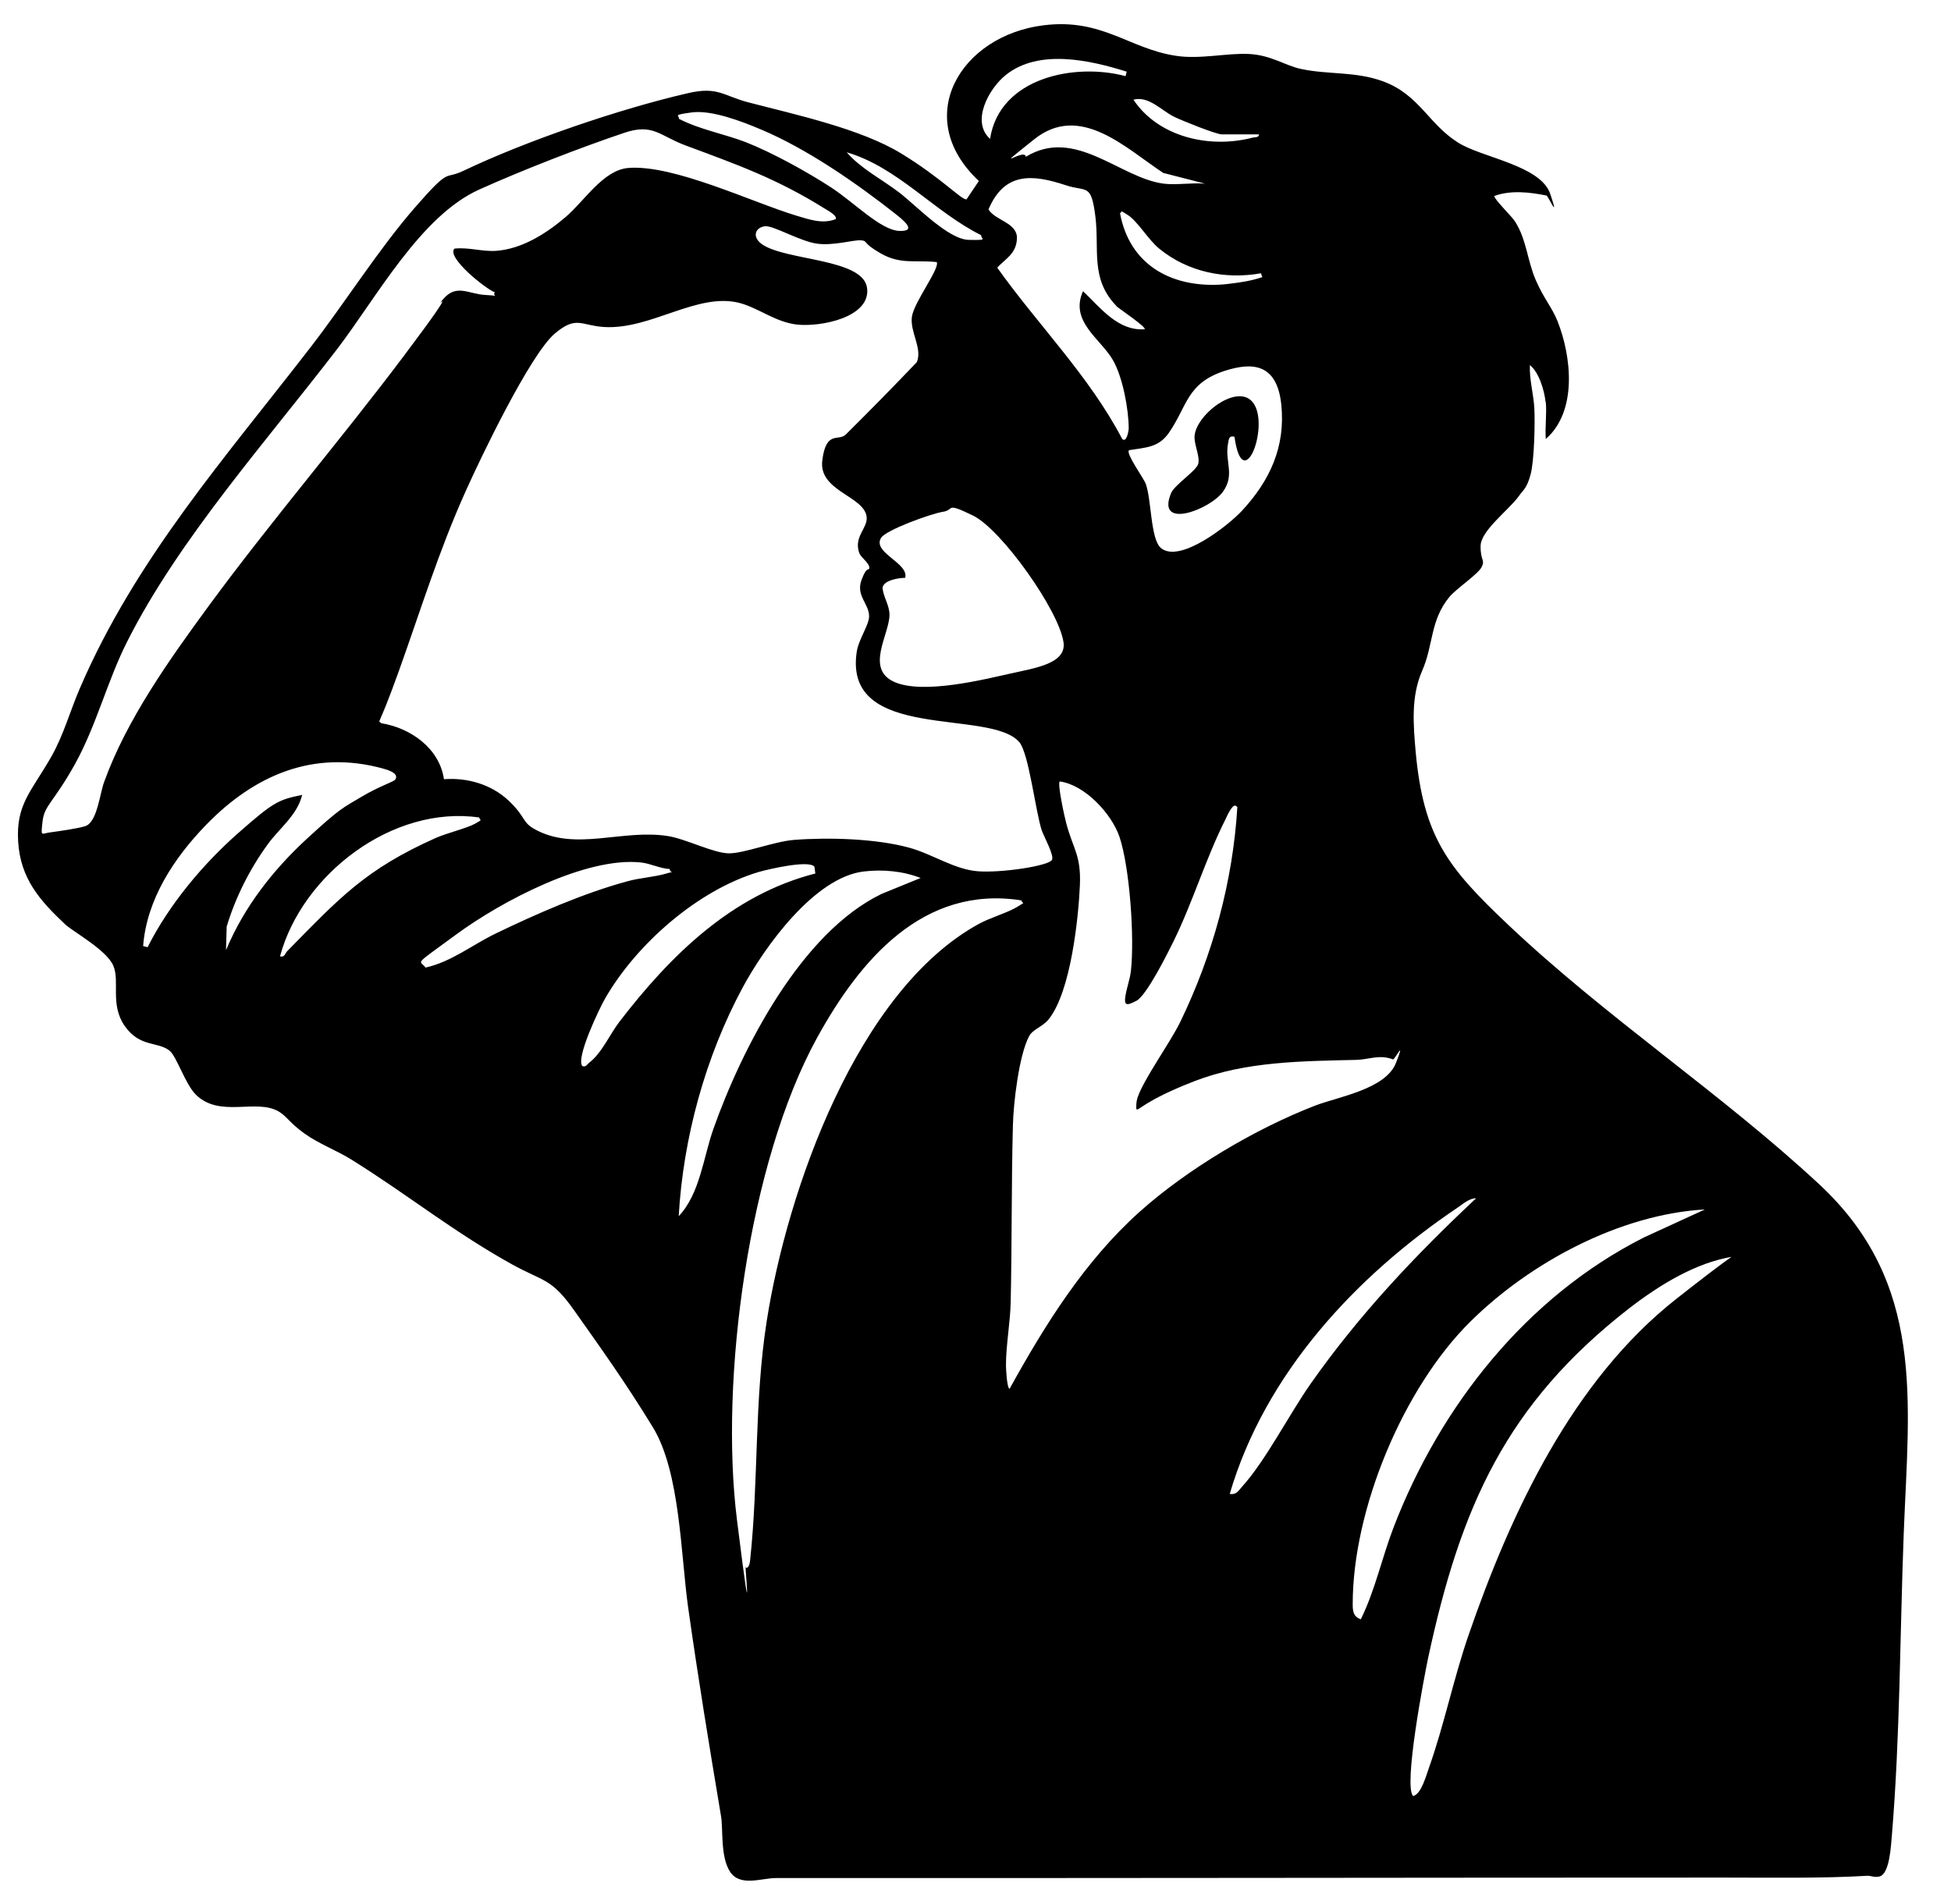 <?xml version="1.0" encoding="UTF-8"?>
<svg id="Layer_1" xmlns="http://www.w3.org/2000/svg" version="1.1" viewBox="0 0 871 850">
  <!-- Generator: Adobe Illustrator 29.1.0, SVG Export Plug-In . SVG Version: 2.1.0 Build 142)  -->
  <defs>
    <style>
      .st0 {
        fill: currentColor;
      }
    </style>
  </defs>
  <path class="st0" d="M690,179.5c-.5-5-2.9-13.3-7-16.5-.3,6.4,1.7,13.2,2,19.5s0,23.1-1.7,29.4-3.3,6.8-5.3,9.7c-4.4,6.1-16.9,15.3-17,22.1s2.1,6.1.5,9.4-11.4,9.7-14.5,13.5c-8.6,10.5-7,21.3-12.1,32.9s-3.9,24.4-2.9,36.1c3.5,38.1,14.3,51.7,41,77,44,41.7,95.4,75.5,139,116,47.7,44.2,40.2,96.6,37.9,156-1.7,44.5-1.6,90.6-5.3,134.9-.4,4.2-.9,17.1-5.5,18.3-2.4.6-3.7-.4-5.5-.3-20.4,1.2-42.8.8-64,.8-140.8,0-282.1.3-423.1.2-6.5,0-16,4-20.5-2.7s-3.1-19.1-4.1-24.9c-5.2-31-10.3-62.1-14.7-93.3-3.3-23.4-3.5-60.3-15.7-80.3s-23.9-36.3-35-52c-10.5-14.9-13.5-12.8-28.1-20.9-26.1-14.5-46.8-31.3-71.4-46.6-6.7-4.2-14.7-7.1-21.2-11.8s-7.8-7.6-11.3-9.7c-10.2-6-26.2,3-37-7.5-4.8-4.7-8.6-17.1-11.8-19.7-5.3-4.2-13.3-1.4-20-11s-2.1-19.8-5.1-26.9-18-15.2-21.5-18.5c-11.4-10.7-20-20.5-21-37s5.8-22.2,14.6-37.5c5.7-9.9,8.5-20.6,13-31,24.9-57.8,65-103,102.9-152.1,15.4-19.9,30.4-43.8,46.6-62.4s12.8-12.2,21.6-16.4c28.3-13.5,69.9-27.7,100.3-34.7,13.4-3.1,15.6,1.1,27,4.1,20.7,5.4,50,11.7,68.2,22.8s27,20.9,29.2,20.5l5.5-8.2c-30.3-28.3-8.2-64.9,28.8-69.5,26.2-3.3,38.1,10.4,59.1,13.6,10.7,1.7,22.8-1.3,32.7-.8s16.1,5.2,23.3,6.7c12.2,2.6,24.2,1,36.5,5.5,16.3,6,20.3,19.1,33.6,27.4,10.6,6.7,36.8,10.1,41.1,22.9s-.9.9-1.7.7c-7.5-1.5-15.9-2.5-23.3.2,0,1.6,7.9,9.1,9.4,11.6,5,7.9,5.4,17.4,9.1,25.9s7.2,12.1,9.7,18.3c6.3,15.8,9,40.3-5.2,52.7-.4-5.3.5-11.3,0-16.5ZM503,32c-16.5-5.2-39.3-10.3-54,1.5-7.6,6.1-15.6,20.8-7,28.5,4.2-27.3,37.7-34.1,60.5-28l.5-2ZM562,60h-16.5c-2.6,0-17.9-6.2-21.2-7.8-5.8-2.8-11.4-9.5-18.3-7.7,11.2,16.8,34.1,21.9,53,17,1.1-.3,3.2,0,3-1.5ZM303,53c9.5,4.9,20.1,6.7,30,10.5,11.7,4.6,27.3,13.2,37.9,20.1s22.3,19.2,30.6,19.5,1.5-5-1.6-7.5c-17.5-13.8-39.7-29.2-60.2-37.8-8.5-3.6-22-8.8-30.9-7.6s-5.5,1.3-5.7,2.7ZM519.5,82c5.7.7,12.6-.5,18.5,0l-18.7-4.8c-16.8-11.1-37.1-31.4-57.6-15s-4.3,3.4-3.7,7.8c22-13.5,42,9.5,61.5,12ZM373,98c1.2-1.6-3.6-4.1-4.7-4.8-21.6-13.5-39.2-19.7-62.6-28.4-11.3-4.3-14.3-9.8-27-5.5-19.9,6.7-45.6,16.7-64.7,25.3-26.3,11.8-45.9,48.3-63.6,71.4-31.2,40.7-70.6,84.8-93.6,130.4-8.9,17.6-13.8,37.6-23.3,54.7s-13.7,18.4-14.5,25.6-.6,5.5,3,5,13.2-1.8,16.2-2.9c5.2-1.8,6.4-14.7,8.3-19.7,10.1-28,29.4-55,47-79,27.8-37.8,58.6-73.7,86.8-111.2s11.7-18.5,17.6-25.4,11.3-2.2,18.8-1.8,2.8.9,4.2-1.2c-3.8-1.3-21.8-15.6-18-19.5,6.3-.7,12.2,1.4,18.5,1,11.6-.8,22.4-7.7,31-15,8.4-7.1,16.8-21,28-22,20.3-1.7,55.5,15.4,75.5,21.4,5.4,1.6,11.3,3.7,17,1.5ZM438,105c-20.9-10.4-37.3-30.4-60-37,6.4,7.4,15.7,12,23.5,18s21.8,20.9,31,21.1,5.4-.3,5.5-2.1ZM498.4,136.6c-11.8-12.2-7.5-25.2-9.4-40.1s-3.9-10.7-13.2-13.8c-15.1-5-27.4-5.9-34.5,10.8,3,5,12.9,5.9,12.7,12.9s-5.4,9.3-8.8,13.1c18.3,25.7,41.1,48.4,55.8,76.5,2,1.9,2.9-3.9,2.9-4.6,0-8.6-2.7-23.2-7.1-30.7-5.4-9.4-19.4-17.2-13.3-30.7,7.7,7.3,15.6,17.9,27.5,17,1.1-.8-11.7-9.4-12.6-10.3ZM563,122c-16.1,2.9-32.8-.6-45.5-11-4.9-4-9.6-12.2-14-15s-2-1.2-3.5-.9c4.2,22.8,22.3,33.1,44.5,32,4-.2,12.7-1.4,16.5-2.6s2.3-.2,2-2.5ZM418,117c-9.2-1-15.9,1.2-24.7-3.8s-5.6-5.6-8.9-5.9-12.1,2.5-19.6,1.5-19.4-8.1-23.2-7.8c-4.5.5-6.1,4.9-1.2,8.2,11,7.3,45,6.2,46.7,19.4s-21,17.5-31.4,16.3c-9.5-1.1-16.9-7.3-25.4-9.6-18.9-5-39.6,12-60.7,10.7-10.4-.7-12.3-5.2-22,3-11,9.5-32.9,55.1-39.7,70.3-11.9,26.4-20.1,53.1-29.8,80.2s-9.5,21.5-7.9,23.4c13.1,2.1,26,11.2,28,25,10.4-.8,21.2,2.3,28.9,9.6s5.9,9.5,11.4,12.6c18.2,10.3,39.3-.1,59.8,3.2,8,1.3,20.4,7.7,27.2,7.7s20.1-5.3,29-6c15.4-1.2,36.6-.6,51.5,3.5,10.2,2.8,20.1,9.7,30.5,10.5s31.2-2.3,33.1-5c1.3-1.8-3.7-10.7-4.6-13.5-2.8-8.9-5.7-34-9.9-39.1-12.9-15.3-78.9.3-72.6-40.5.8-5.3,5.3-11.6,5.5-15.5.2-5.7-6-9.3-3.4-16.4s3.5-3.6,3.5-5.6-3.7-4.4-4.5-6.5c-2.6-7.4,3.9-11,3.3-16.2-1.2-9.3-21.5-11.4-19.8-25.1s7.3-8.4,10.5-11.6c10.7-10.6,21.3-21.4,31.7-32.3,2.6-6.1-3.1-13.5-2.2-20.2s13-22.2,11-24.6ZM518.3,244.7c8.5,7,30.3-10.3,36.2-16.7,12.5-13.5,19.5-28.7,17.5-47.5s-13.6-18.6-25-15c-17.3,5.5-16.9,15.9-25.2,27.8-4.6,6.6-10.5,6.5-17.8,7.7-1.4,1.6,6.4,12.2,7.5,15,2.6,7,2.1,24.8,6.8,28.7ZM404,258c-2.8,0-9.7,1.1-10,4.5.4,4.2,3.1,7.7,3.1,12,0,8.7-10.9,24,2,29.9s40.8-1.2,52.1-3.7,24.9-4.5,23.6-13.9c-2-14.2-27.7-50.4-40.4-56.6s-8.1-2.5-13.4-1.7-25.7,8.2-27.7,11.7c-3.9,6.6,12.6,11.2,10.8,17.8ZM101,424c8-19.1,20.9-35.6,36-49.5s16.1-13.8,24.3-18.7,14.5-6.7,15.2-7.8c1.8-2.8-3.6-4.3-5.3-4.8-31.3-8.7-57.8,3-79.3,25.2-14.2,14.7-26.4,33.1-28,54l2,.5c9.5-18.9,24.6-37,40.5-51s17.9-14.8,28.5-17c-2.2,9.1-10.2,14.9-15.4,22.1-8,11-14.4,23.7-18.3,36.7l-.3,10.3ZM552,360c-1.6-1.9-4.5,5-4.8,5.6-8.9,17.6-14.6,37-23.3,54.7-2.7,5.5-12,24.1-16.5,26.5s-5.6,2.1-5-1.9,2.1-7.7,2.5-11.6c1.6-14.8-.5-45.7-5.1-59.6-3.5-10.4-15.5-23.3-26.7-24.8-1.1,1.1,2.2,16.1,2.9,18.6,3.1,11.7,6.7,14.3,6.1,27.9s-3.9,47.5-14.1,59.9c-2.6,3.1-7.1,4.4-8.6,7.4-4.5,8.5-7,30-7.2,39.8-.7,26.1-.4,52.7-1,79.1-.2,8.9-2.1,19-2.1,28,0,1.4.4,10,1.6,10.5,15.8-28.6,33.5-57,58-79,21.3-19.1,51.8-37.2,78.5-47.5,10.2-3.9,31.4-7.3,36-19s-.6-1.3-1.3-1.6c-6-2.3-10.6,0-16.1.2-24.3.6-49.5.6-72.5,9.5s-25,13.6-26,12.5c-.1-1.7,0-3.4.5-5,2.7-8.3,14.4-24.3,19.1-33.9,14.5-29.9,23.5-62.7,25.5-96ZM214,365c-38.7-5.6-79.1,25.3-89,62,2.2.5,2.2-1.3,3.2-2.3,23.3-23.7,34.8-36.5,66.4-50.6,5-2.2,13.9-4.3,17.6-6.4s2-1.1,1.7-2.8ZM299,388c-4.2-.2-8.5-2.4-12.6-2.9-24.8-2.8-63,17.6-82.7,32.1s-16.4,11.2-13.7,14.8c11.6-2.6,20.9-10.2,31.3-15.2,18.2-8.8,39.2-18,58.7-23.3,5.7-1.6,12.2-1.9,17.5-3.5s1.7.6,1.5-2ZM364,390l-.4-3c-2.3-3.2-20.6,1.1-24.8,2.3-27.1,8-54.6,32.1-68.6,56.4-2.5,4.3-13.3,26.8-10.2,30.3,1.7.5,2-.7,3-1.5,5.6-4.2,9.3-12.8,13.6-18.4,22.7-29.5,50.1-56.6,87.4-66.1ZM411,392c-7.9-3.1-16.9-3.9-25.4-2.9-22,2.6-44.3,33.7-54.1,51.9-16.6,30.9-26.5,67-28.5,102,9.5-10,11-26.3,15.5-39,12.8-36.1,39.2-87.6,75.1-104.9l17.4-7.1ZM456,402c-44-6.9-72.2,26.8-91.2,61.3-30.6,55.6-43.6,152.6-35.8,215.2s2.9,14.3,4,21.5c1.5.2,1.8-2.6,1.9-3.6,3.8-35.5,1.8-70.9,7.4-106.6,9.1-58.1,40.3-147.5,94.7-177.3,5.1-2.8,13.2-5.1,17.3-7.7s2.1-.9,1.7-2.8ZM659,535c-3.1,0-5.8,2.5-8.3,4.2-45.5,30.6-86,74.2-101.7,127.8,2.9.5,3.8-1.3,5.4-3.1,10.7-11.8,21.1-32.4,30.8-46.2,21.6-30.7,46.5-57.1,73.8-82.7ZM761,540c-37.8,2.2-77.8,23.6-104.5,50-30.1,29.7-52.7,84.1-52.6,126.5,0,3.2.5,5.4,3.6,6.5,6.4-12.9,9.5-27.7,14.7-41.2,20.9-54.2,59.3-102.8,111.7-129.3l27-12.4ZM774,561c-16.8,2.6-33.1,12.7-46.5,23-55.2,42.9-75.4,88.8-89.9,156.1-1.8,8.5-11.2,57.7-6.7,61.8,3.6-.9,5.7-8.9,7-12.5,6.8-19.1,11-39.9,17.7-59.3,18.9-54.8,46.4-113.7,92.8-150.2s18.5-11.3,25.5-19Z"/>
  <path class="st0" d="M551,195c-2.2-.6-2.4.9-2.7,2.7-1.7,8.3,3.2,14.1-2.3,21.8-5.6,7.9-30.1,17.4-23.2.7,1.6-3.8,11.1-9.8,12.1-13s-1.9-8.7-1.6-12.6c.9-10.2,21.1-25.1,27-13.4,5.8,11.4-5.6,39.7-9.2,13.7Z"/>
</svg>
